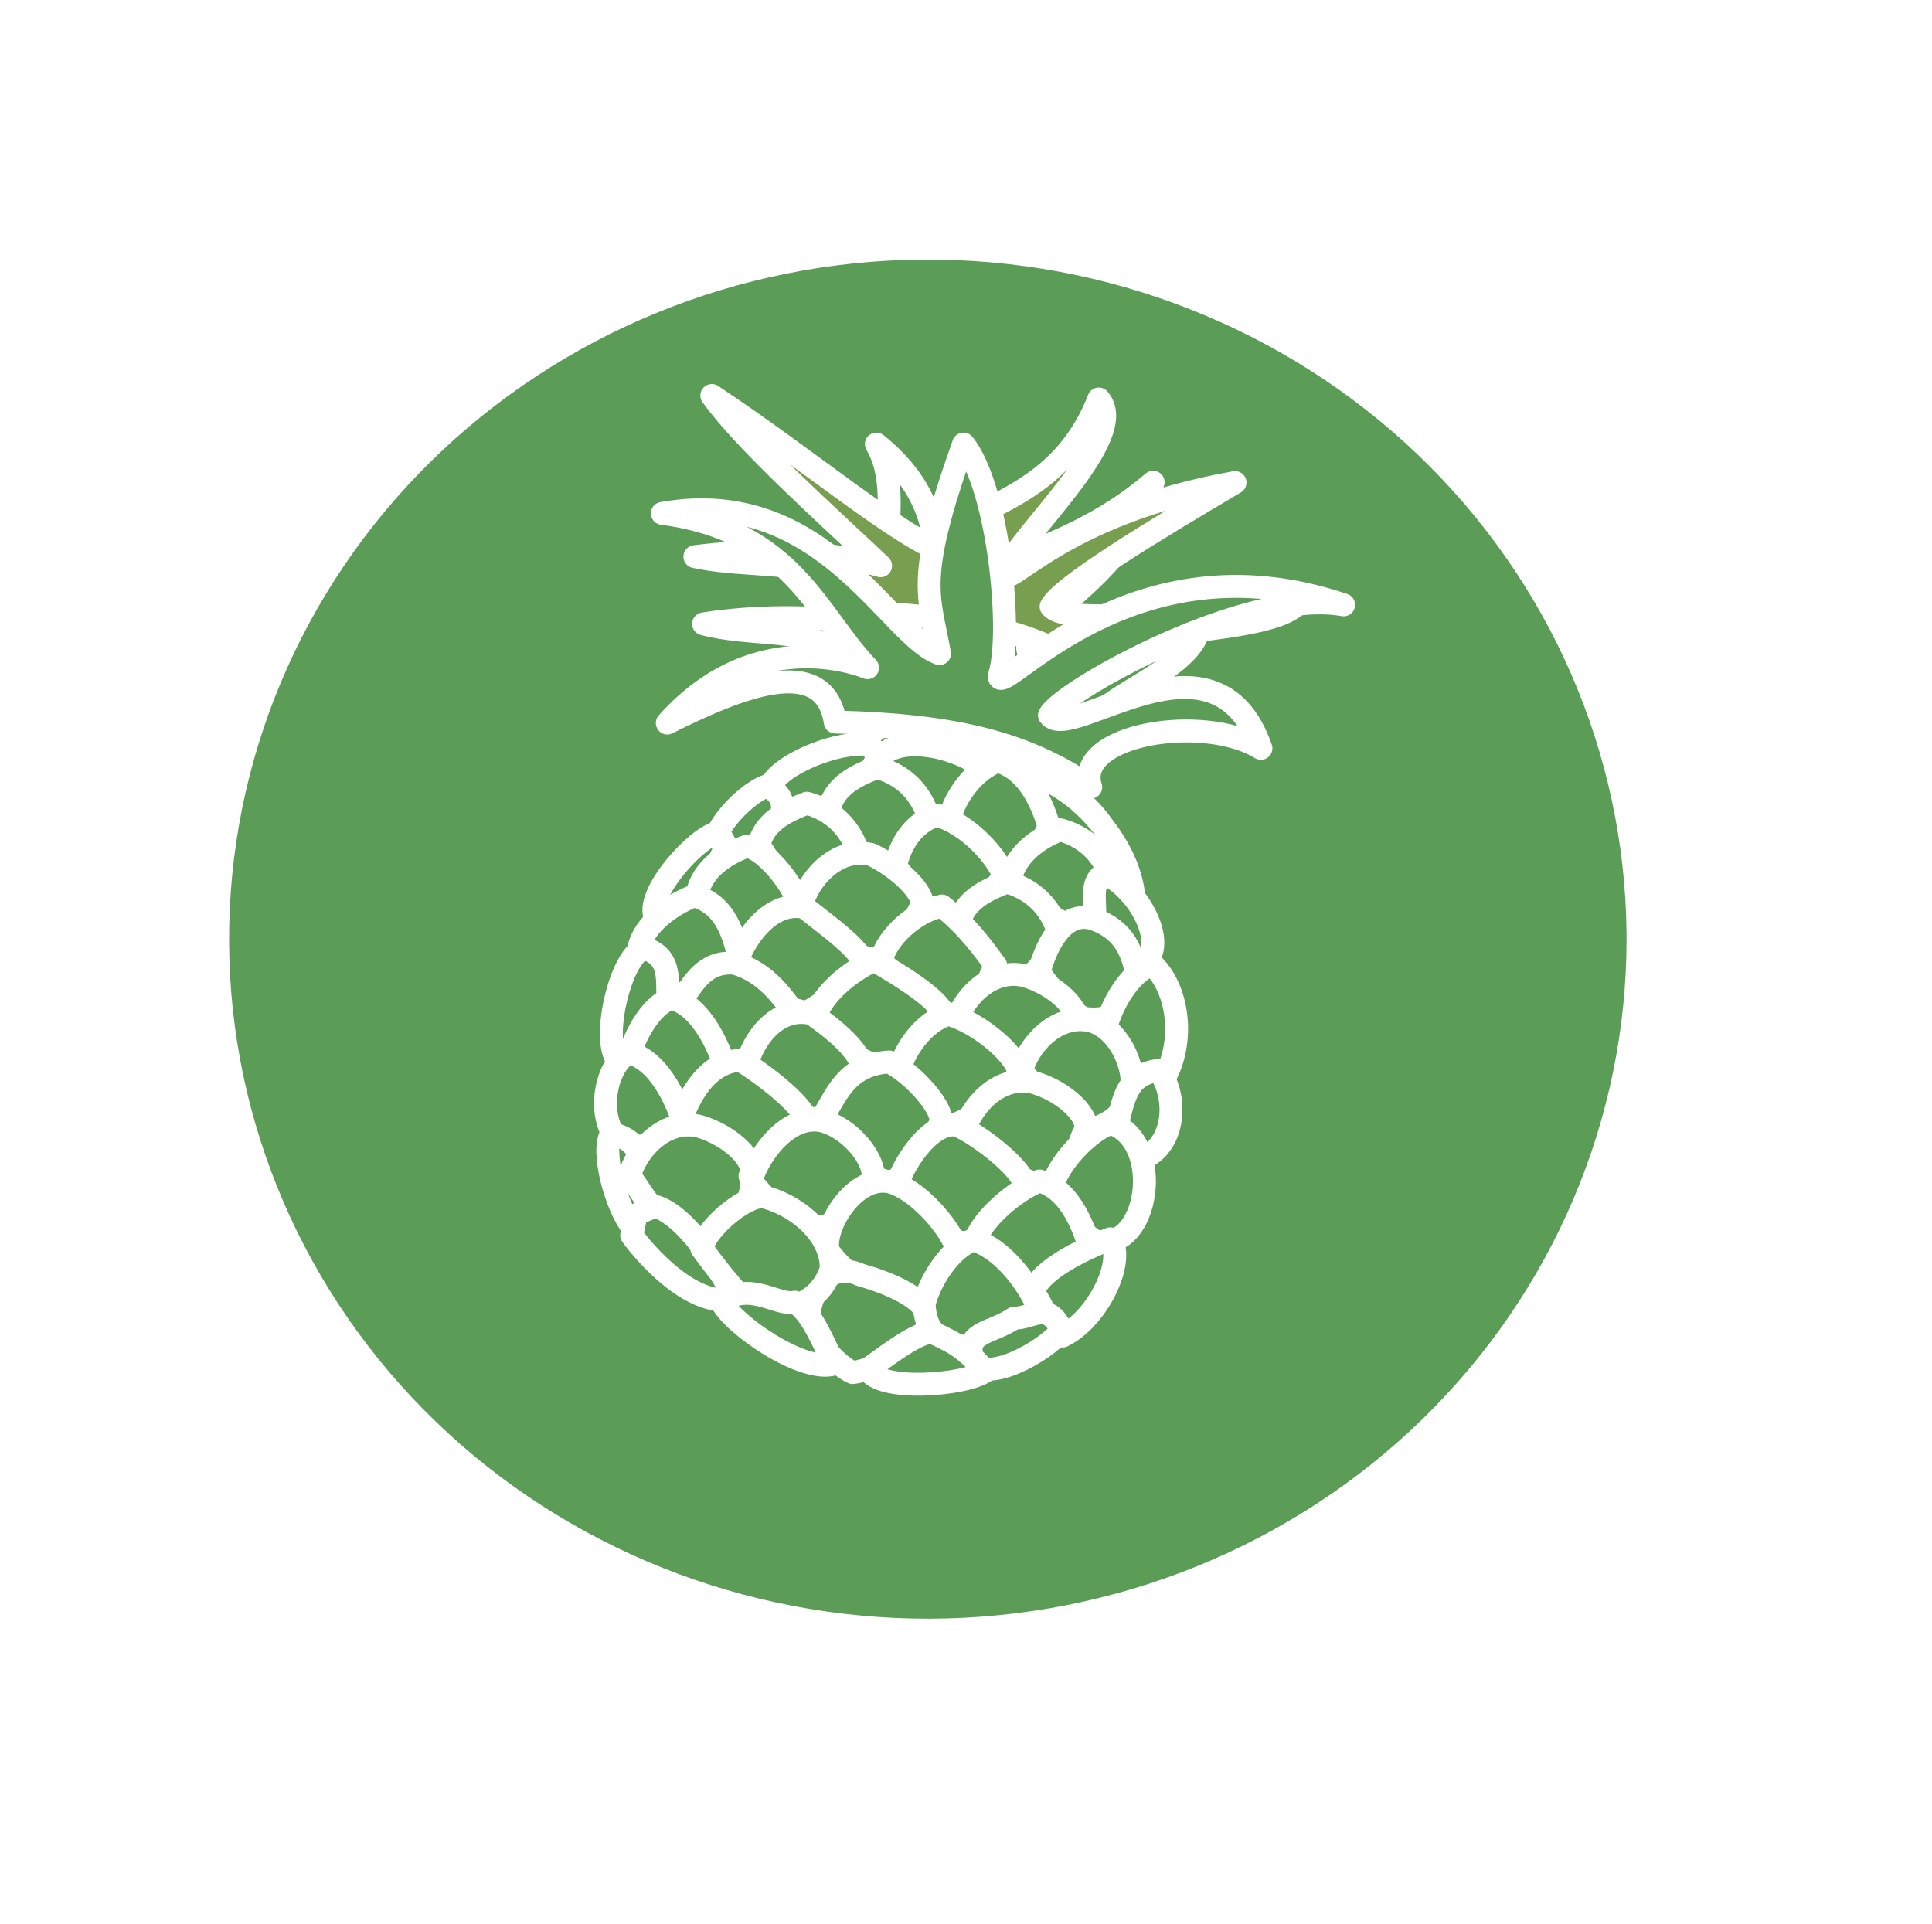 <svg width="253" height="252" viewBox="0 0 253 252" fill="none" xmlns="http://www.w3.org/2000/svg">
<g filter="url(#filter0_d_430_684)">
<path d="M213 123C213 146.566 203.391 169.17 186.281 185.854C169.17 202.539 145.955 211.941 121.727 212C97.499 212.058 74.237 202.768 57.041 186.166C39.846 169.565 30.121 147.008 30.001 123.442C29.881 99.876 39.374 77.226 56.399 60.459C73.424 43.693 96.591 34.178 120.818 34.002C145.046 33.827 168.356 43.005 185.636 59.523C202.916 76.041 212.755 98.551 212.996 122.116" fill="#5B9D57"/>
<path fill-rule="evenodd" clip-rule="evenodd" d="M114.596 95.659C114.596 95.659 99.555 104.868 99.037 106.096C98.518 107.324 92.813 112.03 91.257 116.123C89.874 119.807 87.108 130.039 86.07 137.406C86.243 138.838 86.07 156.233 88.145 158.688C90.219 161.144 107.508 176.287 113.212 176.901C118.917 178.948 126.87 178.743 130.673 177.31C136.897 174.241 141.219 169.943 143.466 167.079C145.714 159.098 152.11 138.021 152.11 131.266C150.9 126.354 148.999 118.373 145.541 110.392C141.219 98.932 114.596 93.407 114.596 95.658L114.596 95.659Z" fill="#5B9D57" stroke="white" stroke-width="3" stroke-linejoin="round"/>
<path fill-rule="evenodd" clip-rule="evenodd" d="M111.645 90.197C110.356 80.995 100.808 83.954 92.139 81.708C106.246 79.489 119.114 82.516 119.114 82.516C113.143 75.628 118.993 65.371 114.762 58.157C127.022 67.998 119.735 78.419 125.625 80.672C124.42 72.963 138.145 74.206 151.004 63.159C147.557 75.514 136.249 79.403 134.577 84.916C134.901 87.698 138.066 86.334 136.849 89.308C139.358 93.022 150.305 82.573 157.117 81.928C156.11 88.961 139.632 91.787 141.704 98.718C134.343 93.084 126.012 90.563 111.647 90.197L111.645 90.197Z" fill="#5B9D57" stroke="white" stroke-width="3" stroke-linejoin="round"/>
<path fill-rule="evenodd" clip-rule="evenodd" d="M111.351 80.204C110.006 72.293 100.044 74.836 91 72.905C105.717 70.998 115.316 74.098 115.316 74.098C109.087 68.176 97.628 58.002 93.214 51.8C106.004 60.261 118.006 70.575 124.149 72.512C122.893 65.885 137.87 67.726 143.887 52.257C148.198 57.157 133.208 70.352 131.464 75.092C131.802 77.484 138.668 67.31 161.732 63.201C151.043 69.518 138.912 76.883 137.643 79.439C140.26 82.633 163.401 78.509 170.508 77.954C169.457 84 140.547 81.571 142.708 87.529C135.029 82.686 126.338 80.519 111.35 80.204L111.351 80.204Z" fill="#789E4F" stroke="white" stroke-width="3" stroke-linejoin="round"/>
<path fill-rule="evenodd" clip-rule="evenodd" d="M113.749 97.487C117.04 100.442 111.74 102.681 109.044 104.83C107.996 106.569 102.965 106.903 101.12 104.353C98.987 101.723 108.342 97.006 113.749 97.487V97.487Z" fill="#5B9D57" stroke="white" stroke-width="3" stroke-linejoin="round"/>
<path fill-rule="evenodd" clip-rule="evenodd" d="M114.427 100.171C117.474 94.725 128.517 99.105 129.204 101.33C128.156 103.069 125.569 107.282 122.542 107.014C120.584 106.176 116.271 102.721 114.427 100.171V100.171Z" fill="#5B9D57" stroke="white" stroke-width="3" stroke-linejoin="round"/>
<path fill-rule="evenodd" clip-rule="evenodd" d="M137.102 108.77C135.97 105.84 132.679 102.885 135.174 101.551C140.65 102.756 147.703 110.205 148.444 117.158C146.486 116.319 138.946 111.32 137.102 108.77H137.102Z" fill="#5B9D57" stroke="white" stroke-width="3" stroke-linejoin="round"/>
<path fill-rule="evenodd" clip-rule="evenodd" d="M124.344 107.228C125.082 104.241 127.577 100.857 130.65 99.685C134.989 100.9 136.699 106.042 137.386 108.268C136.338 110.007 134.795 116.254 131.768 115.987C129.81 115.148 126.188 109.778 124.344 107.228V107.228Z" fill="#5B9D57" stroke="white" stroke-width="3" stroke-linejoin="round"/>
<path fill-rule="evenodd" clip-rule="evenodd" d="M100.317 102.968C103.143 104.049 103.34 107.008 100.019 110.435C98.971 112.174 98.015 111.035 93.94 112.507C91.806 109.877 97.244 104.14 100.317 102.968V102.968Z" fill="#5B9D57" stroke="white" stroke-width="3" stroke-linejoin="round"/>
<path fill-rule="evenodd" clip-rule="evenodd" d="M108.564 106.003C109.302 103.016 111.797 101.682 114.87 100.509C119.209 101.725 120.919 104.817 121.606 107.043C120.558 108.782 117.703 114.081 114.675 113.814C112.718 112.975 110.408 108.553 108.563 106.003H108.564Z" fill="#5B9D57" stroke="white" stroke-width="3" stroke-linejoin="round"/>
<path fill-rule="evenodd" clip-rule="evenodd" d="M99.365 110.688C100.103 107.7 102.597 106.366 105.671 105.194C110.01 106.409 111.72 109.502 112.407 111.727C111.359 113.466 108.818 116.24 104.743 117.712C102.785 116.873 101.209 113.237 99.364 110.688L99.365 110.688Z" fill="#5B9D57" stroke="white" stroke-width="3" stroke-linejoin="round"/>
<path fill-rule="evenodd" clip-rule="evenodd" d="M117.258 113.375C117.996 110.387 119.535 107.914 122.608 106.742C126.947 107.957 130.77 112.513 131.458 114.738C130.41 116.477 126.309 120.556 123.282 120.289C121.324 119.45 119.102 115.924 117.258 113.375V113.375Z" fill="#5B9D57" stroke="white" stroke-width="3" stroke-linejoin="round"/>
<path fill-rule="evenodd" clip-rule="evenodd" d="M132.325 114.983C133.064 111.996 135.76 109.847 138.833 108.674C143.172 109.89 144.882 112.982 145.57 115.208C144.521 116.947 142.802 121.403 139.775 121.136C137.817 120.297 134.17 117.533 132.325 114.983H132.325Z" fill="#5B9D57" stroke="white" stroke-width="3" stroke-linejoin="round"/>
<path fill-rule="evenodd" clip-rule="evenodd" d="M143.007 121.17C144.055 119.43 142.19 115.713 144.685 114.379C149.912 117.005 153.22 124.901 149.144 126.373C147.186 125.535 144.851 123.719 143.007 121.17H143.007Z" fill="#5B9D57" stroke="white" stroke-width="3" stroke-linejoin="round"/>
<path fill-rule="evenodd" clip-rule="evenodd" d="M125.547 121.021C126.285 118.033 128.78 116.699 131.853 115.526C136.192 116.742 137.903 119.834 138.59 122.06C137.542 123.799 136.958 127.411 132.883 128.883C130.925 128.045 127.392 123.57 125.547 121.021H125.547Z" fill="#5B9D57" stroke="white" stroke-width="3" stroke-linejoin="round"/>
<path fill-rule="evenodd" clip-rule="evenodd" d="M105.042 118.376C105.78 115.388 109.37 110.876 114.065 111.9C117.113 113.335 120.693 116.37 120.802 118.434C119.753 120.173 118.458 124.166 114.382 125.639C110.198 125.048 106.886 120.926 105.042 118.376V118.376Z" fill="#5B9D57" stroke="white" stroke-width="3" stroke-linejoin="round"/>
<path fill-rule="evenodd" clip-rule="evenodd" d="M93.522 109.196C96.636 110.359 93.517 112.971 92.846 115.687C91.797 117.426 90.123 119.037 86.047 120.509C83.913 117.879 90.448 110.369 93.521 109.197L93.522 109.196Z" fill="#5B9D57" stroke="white" stroke-width="3" stroke-linejoin="round"/>
<path fill-rule="evenodd" clip-rule="evenodd" d="M91.343 116.863C92.081 113.876 94.71 111.998 97.783 110.826C100.164 111.203 103.698 115.677 104.386 117.903C103.337 119.642 101.375 122.578 97.3 124.05C95.342 123.211 93.187 119.413 91.343 116.863H91.343Z" fill="#5B9D57" stroke="white" stroke-width="3" stroke-linejoin="round"/>
<path fill-rule="evenodd" clip-rule="evenodd" d="M83.699 124.016C84.437 121.029 87.846 118.498 90.919 117.326C95.258 118.542 96.055 122.83 96.742 125.056C95.694 126.795 92.352 129.054 88.277 130.526C86.319 129.687 85.544 126.566 83.699 124.016V124.016Z" fill="#5B9D57" stroke="white" stroke-width="3" stroke-linejoin="round"/>
<path fill-rule="evenodd" clip-rule="evenodd" d="M96.358 126.493C97.096 123.505 100.664 117.825 105.36 118.85C108.718 121.533 111.631 123.51 113.186 125.979C112.138 127.718 110.377 129.839 105.677 132.588C101.493 131.997 98.202 129.042 96.357 126.493L96.358 126.493Z" fill="#5B9D57" stroke="white" stroke-width="3" stroke-linejoin="round"/>
<path fill-rule="evenodd" clip-rule="evenodd" d="M115.412 125.731C116.15 122.744 119.76 119.399 123.345 118.66C126.703 121.343 128.77 124.245 130.392 126.442C129.344 128.181 128.828 131.522 124.752 132.994C120.769 131.588 117.256 128.281 115.412 125.731V125.731Z" fill="#5B9D57" stroke="white" stroke-width="3" stroke-linejoin="round"/>
<path fill-rule="evenodd" clip-rule="evenodd" d="M136.072 127.359C136.81 124.371 139.02 119.181 143.07 120.316C148.21 122.046 148.428 126.172 149.115 128.398C148.666 131.467 146.193 133.969 142.008 133.377C140.05 132.539 137.917 129.908 136.072 127.359Z" fill="#5B9D57" stroke="white" stroke-width="3" stroke-linejoin="round"/>
<path fill-rule="evenodd" clip-rule="evenodd" d="M144.769 134.73C145.507 131.742 147.805 127.449 150.878 126.277C154.391 129.584 155.162 136.479 152.44 141.235C147.497 142.464 146.613 137.279 144.769 134.73H144.769Z" fill="#5B9D57" stroke="white" stroke-width="3" stroke-linejoin="round"/>
<path fill-rule="evenodd" clip-rule="evenodd" d="M125.064 134.243C125.803 131.255 129.392 126.742 134.087 127.767C138.427 128.982 141.873 132.561 140.824 134.3C139.776 136.04 138.459 138.865 134.384 140.338C130.2 139.747 126.909 136.792 125.064 134.243Z" fill="#5B9D57" stroke="white" stroke-width="3" stroke-linejoin="round"/>
<path fill-rule="evenodd" clip-rule="evenodd" d="M106.7 133.457C107.438 130.469 110.981 127.396 114.478 125.761C118.26 127.982 124.443 131.747 123.395 133.486C122.347 135.225 120.606 138.513 116.531 139.986C112.347 139.394 108.545 136.006 106.7 133.457V133.457Z" fill="#5B9D57" stroke="white" stroke-width="3" stroke-linejoin="round"/>
<path fill-rule="evenodd" clip-rule="evenodd" d="M88.962 131.393C90.858 128.729 92.174 125.904 96.136 126.142C100.475 127.357 102.697 130.884 104.541 133.433C103.493 135.173 100.529 138.408 96.453 139.88C92.269 139.289 90.806 133.942 88.962 131.393H88.962Z" fill="#5B9D57" stroke="white" stroke-width="3" stroke-linejoin="round"/>
<path fill-rule="evenodd" clip-rule="evenodd" d="M84.28 124.179C88.619 125.394 86.966 129.578 87.654 131.804C86.606 133.543 84.934 137.336 80.859 138.808C78.725 136.178 81.207 125.351 84.28 124.179H84.28Z" fill="#5B9D57" stroke="white" stroke-width="3" stroke-linejoin="round"/>
<path fill-rule="evenodd" clip-rule="evenodd" d="M82.101 139.249C82.839 136.261 84.847 131.887 87.921 130.715C92.26 131.93 94.456 138.063 95.144 140.288C94.095 142.028 92.112 143.796 88.037 145.268C86.079 144.429 83.945 141.799 82.101 139.249V139.249Z" fill="#5B9D57" stroke="white" stroke-width="3" stroke-linejoin="round"/>
<path fill-rule="evenodd" clip-rule="evenodd" d="M97.811 139.388C98.55 136.4 101.56 131.725 106.256 132.75C109.17 134.728 112.75 137.763 112.859 139.827C111.81 141.566 111.227 145.178 107.152 146.65C102.968 146.059 99.656 141.937 97.812 139.388H97.811Z" fill="#5B9D57" stroke="white" stroke-width="3" stroke-linejoin="round"/>
<path fill-rule="evenodd" clip-rule="evenodd" d="M117.621 140.581C118.359 137.593 120.812 133.924 124.175 132.833C128.514 134.048 133.561 138.656 133.381 140.638C132.333 142.378 128.655 145.994 124.58 147.467C120.396 146.876 119.466 143.13 117.621 140.581V140.581Z" fill="#5B9D57" stroke="white" stroke-width="3" stroke-linejoin="round"/>
<path fill-rule="evenodd" clip-rule="evenodd" d="M133.804 140.176C134.542 137.188 138.131 132.676 142.827 133.7C147.166 134.915 149.006 141.239 147.957 142.978C146.909 144.718 147.442 146.319 143.366 147.791C139.182 147.2 135.648 142.725 133.804 140.176V140.176Z" fill="#5B9D57" stroke="white" stroke-width="3" stroke-linejoin="round"/>
<path fill-rule="evenodd" clip-rule="evenodd" d="M146.222 147.625C147.228 143.55 147.61 140.753 151.773 140.177C154.506 144.137 153.609 150.275 149.533 151.747C147.576 150.908 148.066 150.174 146.222 147.625H146.222Z" fill="#5B9D57" stroke="white" stroke-width="3" stroke-linejoin="round"/>
<path fill-rule="evenodd" clip-rule="evenodd" d="M126.25 148.224C126.988 145.236 130.578 140.723 135.273 141.748C139.612 142.963 143.058 146.542 142.01 148.281C140.961 150.021 140.957 153.795 136.882 155.267C132.698 154.676 128.094 150.773 126.25 148.224Z" fill="#5B9D57" stroke="white" stroke-width="3" stroke-linejoin="round"/>
<path fill-rule="evenodd" clip-rule="evenodd" d="M107.44 146.732C109.336 144.069 110.477 139.451 116.442 139.089C119.49 140.523 124.114 145.594 123.066 147.333C122.018 149.073 120.655 153.337 116.579 154.81C112.395 154.219 109.285 149.282 107.44 146.732Z" fill="#5B9D57" stroke="white" stroke-width="3" stroke-linejoin="round"/>
<path fill-rule="evenodd" clip-rule="evenodd" d="M89.032 147.385C89.77 144.397 92.337 139.017 97.011 138.874C101.015 141.448 105.396 144.998 105.794 147.142C104.746 148.882 102.427 152.008 98.352 153.48C94.168 152.889 90.877 149.934 89.032 147.385H89.032Z" fill="#5B9D57" stroke="white" stroke-width="3" stroke-linejoin="round"/>
<path fill-rule="evenodd" clip-rule="evenodd" d="M82.436 137.891C86.775 139.106 88.972 145.239 89.659 147.465C88.611 149.204 86.452 149.18 82.377 150.652C77.283 147.483 79.363 139.063 82.436 137.891H82.436Z" fill="#5B9D57" stroke="white" stroke-width="3" stroke-linejoin="round"/>
<path fill-rule="evenodd" clip-rule="evenodd" d="M80.118 148.423C84.457 149.639 83.786 152.355 84.474 154.58C83.425 156.32 86.918 159.279 82.842 160.751C80.709 158.121 78.585 150.62 80.118 148.423H80.118Z" fill="#5B9D57" stroke="white" stroke-width="3" stroke-linejoin="round"/>
<path fill-rule="evenodd" clip-rule="evenodd" d="M82.456 153.965C83.194 150.977 86.784 146.465 91.479 147.489C95.818 148.705 99.264 152.283 98.216 154.023C99.213 157.497 95.536 161.114 91.461 162.586C87.277 161.995 84.301 156.515 82.456 153.965V153.965Z" fill="#5B9D57" stroke="white" stroke-width="3" stroke-linejoin="round"/>
<path fill-rule="evenodd" clip-rule="evenodd" d="M98.371 154.647C99.109 151.659 103.034 145.789 107.73 146.813C112.069 148.029 115.179 152.965 114.131 154.705C113.083 156.444 111.766 159.27 107.691 160.742C103.507 160.151 100.215 157.197 98.371 154.647Z" fill="#5B9D57" stroke="white" stroke-width="3" stroke-linejoin="round"/>
<path fill-rule="evenodd" clip-rule="evenodd" d="M117.245 155.867C117.983 152.879 121.619 146.927 125.224 147.356C128.05 148.438 135.055 153.885 134.007 155.624C132.959 157.364 130.728 161.385 126.653 162.858C122.469 162.267 119.09 158.416 117.245 155.867Z" fill="#5B9D57" stroke="white" stroke-width="3" stroke-linejoin="round"/>
<path fill-rule="evenodd" clip-rule="evenodd" d="M137.798 155.43C138.536 152.442 142.348 148.282 145.421 147.11C152.586 149.407 150.475 164.208 143.466 162.535C141.508 161.696 139.642 157.979 137.798 155.43L137.798 155.43Z" fill="#5B9D57" stroke="white" stroke-width="3" stroke-linejoin="round"/>
<path fill-rule="evenodd" clip-rule="evenodd" d="M127.638 162.751C128.376 159.763 133.055 155.846 136.128 154.674C140.468 155.889 142.153 161.588 142.84 163.814C141.792 165.553 139.808 167.321 135.733 168.793C133.775 167.955 129.482 165.3 127.638 162.751H127.638Z" fill="#5B9D57" stroke="white" stroke-width="3" stroke-linejoin="round"/>
<path fill-rule="evenodd" clip-rule="evenodd" d="M108.466 163.864C107.691 160.742 111.884 153.785 116.579 154.81C120.918 156.025 126.297 163.05 125.249 164.789C124.2 166.528 122.883 169.354 118.808 170.826C114.624 170.235 110.31 166.413 108.466 163.864H108.466Z" fill="#5B9D57" stroke="white" stroke-width="3" stroke-linejoin="round"/>
<path fill-rule="evenodd" clip-rule="evenodd" d="M82.72 161.784C83.458 158.796 82.745 159.177 85.819 158.005C90.157 159.22 95.422 167.955 96.11 170.181C90.588 171.248 84.564 164.333 82.72 161.784V161.784Z" fill="#5B9D57" stroke="white" stroke-width="3" stroke-linejoin="round"/>
<path fill-rule="evenodd" clip-rule="evenodd" d="M105.745 173.752C106.131 167.18 109.628 165.546 112.676 166.981C117.015 168.196 122.6 170.631 121.505 173.81C120.457 175.549 116.846 178.894 111.681 179.771C109.723 178.932 107.59 176.301 105.745 173.752V173.752Z" fill="#5B9D57" stroke="white" stroke-width="3" stroke-linejoin="round"/>
<path fill-rule="evenodd" clip-rule="evenodd" d="M121.018 170.769C121.756 167.781 124.343 163.569 127.416 162.397C131.755 163.612 135.31 169.254 135.997 171.48C134.949 173.219 130.807 174.963 126.732 176.435C122.548 175.844 121.147 174 121.018 170.769V170.769Z" fill="#5B9D57" stroke="white" stroke-width="3" stroke-linejoin="round"/>
<path fill-rule="evenodd" clip-rule="evenodd" d="M135.309 169.254C136.047 166.266 142.326 163.421 145.4 162.249C147.466 165.151 143.719 172.771 139.153 174.977C137.195 174.138 137.153 171.803 135.309 169.254Z" fill="#5B9D57" stroke="white" stroke-width="3" stroke-linejoin="round"/>
<path fill-rule="evenodd" clip-rule="evenodd" d="M127.513 178.276C126.004 174.369 129.833 174.698 132.818 172.63C135.094 172.715 137.228 170.252 139.026 174.24C136.774 177.095 128.934 181.288 127.513 178.276V178.276Z" fill="#5B9D57" stroke="white" stroke-width="3" stroke-linejoin="round"/>
<path fill-rule="evenodd" clip-rule="evenodd" d="M91.889 163.483C92.627 160.495 98.375 156.006 100.333 156.845C104.672 158.061 108.986 161.883 108.847 166.2C107.618 169.921 104.767 171.446 99.669 172.051C97.711 171.212 93.733 166.032 91.889 163.483Z" fill="#5B9D57" stroke="white" stroke-width="3" stroke-linejoin="round"/>
<path fill-rule="evenodd" clip-rule="evenodd" d="M94.489 170.479C98.254 167.758 101.767 171.065 104.061 170.546C105.952 171.656 107.372 174.668 109.171 178.657C105.163 179.857 95.91 173.491 94.489 170.479V170.479Z" fill="#5B9D57" stroke="white" stroke-width="3" stroke-linejoin="round"/>
<path fill-rule="evenodd" clip-rule="evenodd" d="M113.644 179.328C117.409 176.607 119.681 174.921 121.974 174.401C123.865 175.512 125.668 175.726 129.047 179.577C126.418 181.454 115.064 182.34 113.644 179.328V179.328Z" fill="#5B9D57" stroke="white" stroke-width="3" stroke-linejoin="round"/>
<path fill-rule="evenodd" clip-rule="evenodd" d="M109.375 94.561C107.94 85.347 96.551 90.13 87.382 94.695C99.36 81.265 113.606 87.449 113.606 87.449C106.96 80.552 103.813 69.504 86.741 67.24C107.774 63.48 116.475 83.347 123.031 85.603C121.69 77.884 119.757 76.173 126.178 58.157C130.778 63.864 132.697 83.088 130.836 88.609C131.197 91.395 148.062 69.73 175.95 79.22C163.22 76.914 138.782 90.695 137.429 93.673C140.222 97.392 159.164 80.813 165.123 98.008C157.604 93.385 140.528 96.155 142.834 103.095C134.639 97.454 125.365 94.93 109.373 94.563L109.375 94.561Z" fill="#5B9D57" stroke="white" stroke-width="3" stroke-linejoin="round"/>
</g>
<defs>
<filter id="filter0_d_430_684" x="-10" y="-6" width="263" height="258" filterUnits="userSpaceOnUse" color-interpolation-filters="sRGB">
<feFlood flood-opacity="0" result="BackgroundImageFix"/>
<feColorMatrix in="SourceAlpha" type="matrix" values="0 0 0 0 0 0 0 0 0 0 0 0 0 0 0 0 0 0 127 0" result="hardAlpha"/>
<feOffset/>
<feGaussianBlur stdDeviation="20"/>
<feComposite in2="hardAlpha" operator="out"/>
<feColorMatrix type="matrix" values="0 0 0 0 0.357 0 0 0 0 0.616 0 0 0 0 0.341 0 0 0 1 0"/>
<feBlend mode="normal" in2="BackgroundImageFix" result="effect1_dropShadow_430_684"/>
<feBlend mode="normal" in="SourceGraphic" in2="effect1_dropShadow_430_684" result="shape"/>
</filter>
</defs>
</svg>
